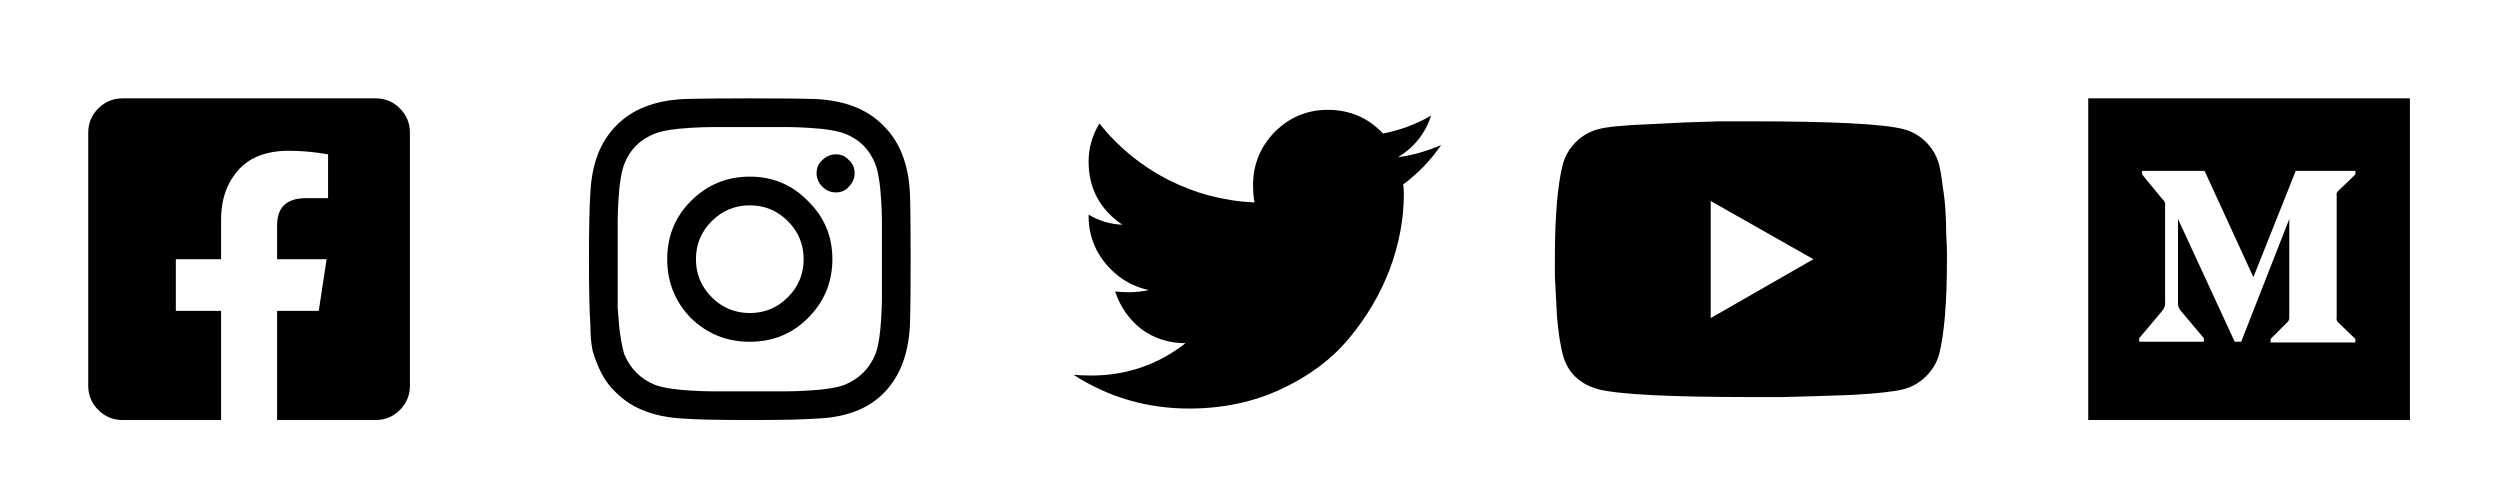 <svg width="170" height="34" viewBox="0 0 170 34" fill="none" xmlns="http://www.w3.org/2000/svg">
<path d="M25.531 6.688C26.182 6.688 26.736 6.915 27.191 7.371C27.647 7.827 27.875 8.38 27.875 9.031V26.219C27.875 26.87 27.647 27.423 27.191 27.879C26.736 28.335 26.182 28.562 25.531 28.562H18.842V21.141H21.674L22.211 17.625H18.842V15.33C18.842 14.093 19.493 13.475 20.795 13.475H22.309V10.496C21.397 10.333 20.502 10.252 19.623 10.252C18.679 10.252 17.865 10.431 17.182 10.789C16.531 11.147 16.01 11.684 15.619 12.4C15.229 13.117 15.033 13.963 15.033 14.94V17.625H11.957V21.141H15.033V28.562H8.344C7.693 28.562 7.139 28.335 6.684 27.879C6.228 27.423 6 26.87 6 26.219V9.031C6 8.38 6.228 7.827 6.684 7.371C7.139 6.915 7.693 6.688 8.344 6.688H25.531Z" fill="black"/>
<path d="M46.982 13.67C48.089 12.563 49.424 12.01 50.986 12.01C52.549 12.01 53.867 12.563 54.941 13.67C56.048 14.744 56.602 16.062 56.602 17.625C56.602 19.188 56.048 20.522 54.941 21.629C53.867 22.703 52.549 23.24 50.986 23.24C49.424 23.24 48.089 22.703 46.982 21.629C45.908 20.522 45.371 19.188 45.371 17.625C45.371 16.062 45.908 14.744 46.982 13.67ZM48.398 20.213C49.115 20.929 49.977 21.287 50.986 21.287C51.995 21.287 52.858 20.929 53.574 20.213C54.29 19.497 54.648 18.634 54.648 17.625C54.648 16.616 54.29 15.753 53.574 15.037C52.858 14.321 51.995 13.963 50.986 13.963C49.977 13.963 49.115 14.321 48.398 15.037C47.682 15.753 47.324 16.616 47.324 17.625C47.324 18.634 47.682 19.497 48.398 20.213ZM57.725 10.887C57.985 11.115 58.115 11.408 58.115 11.766C58.115 12.124 57.985 12.433 57.725 12.693C57.497 12.954 57.204 13.084 56.846 13.084C56.488 13.084 56.178 12.954 55.918 12.693C55.658 12.433 55.527 12.124 55.527 11.766C55.527 11.408 55.658 11.115 55.918 10.887C56.178 10.626 56.488 10.496 56.846 10.496C57.204 10.496 57.497 10.626 57.725 10.887ZM61.875 13.133C61.908 14.012 61.924 15.509 61.924 17.625C61.924 19.741 61.908 21.238 61.875 22.117C61.777 24.103 61.175 25.649 60.068 26.756C58.994 27.83 57.464 28.4 55.478 28.465C54.6 28.53 53.102 28.562 50.986 28.562C48.87 28.562 47.373 28.53 46.494 28.465C44.508 28.367 42.978 27.781 41.904 26.707C41.481 26.316 41.139 25.861 40.879 25.34C40.618 24.819 40.423 24.314 40.293 23.826C40.195 23.338 40.147 22.768 40.147 22.117C40.081 21.238 40.049 19.741 40.049 17.625C40.049 15.509 40.081 13.995 40.147 13.084C40.244 11.131 40.83 9.617 41.904 8.543C42.978 7.436 44.508 6.834 46.494 6.736C47.373 6.704 48.87 6.688 50.986 6.688C53.102 6.688 54.6 6.704 55.478 6.736C57.464 6.834 58.994 7.436 60.068 8.543C61.175 9.617 61.777 11.147 61.875 13.133ZM59.531 24.07C59.629 23.81 59.71 23.484 59.775 23.094C59.84 22.671 59.889 22.182 59.922 21.629C59.954 21.043 59.971 20.571 59.971 20.213C59.971 19.855 59.971 19.35 59.971 18.699C59.971 18.048 59.971 17.69 59.971 17.625C59.971 17.527 59.971 17.169 59.971 16.551C59.971 15.9 59.971 15.395 59.971 15.037C59.971 14.679 59.954 14.223 59.922 13.67C59.889 13.084 59.84 12.596 59.775 12.205C59.71 11.782 59.629 11.44 59.531 11.18C59.141 10.171 58.441 9.471 57.432 9.08C57.171 8.982 56.829 8.901 56.406 8.836C56.016 8.771 55.527 8.722 54.941 8.689C54.388 8.657 53.932 8.641 53.574 8.641C53.249 8.641 52.744 8.641 52.06 8.641C51.41 8.641 51.051 8.641 50.986 8.641C50.921 8.641 50.563 8.641 49.912 8.641C49.261 8.641 48.757 8.641 48.398 8.641C48.04 8.641 47.568 8.657 46.982 8.689C46.429 8.722 45.941 8.771 45.518 8.836C45.127 8.901 44.801 8.982 44.541 9.08C43.532 9.471 42.832 10.171 42.441 11.18C42.344 11.44 42.262 11.782 42.197 12.205C42.132 12.596 42.083 13.084 42.051 13.67C42.018 14.223 42.002 14.679 42.002 15.037C42.002 15.363 42.002 15.867 42.002 16.551C42.002 17.202 42.002 17.56 42.002 17.625C42.002 17.755 42.002 18.064 42.002 18.553C42.002 19.009 42.002 19.399 42.002 19.725C42.002 20.018 42.002 20.408 42.002 20.896C42.035 21.385 42.067 21.808 42.1 22.166C42.132 22.491 42.181 22.833 42.246 23.191C42.311 23.549 42.376 23.842 42.441 24.07C42.865 25.079 43.565 25.779 44.541 26.17C44.801 26.268 45.127 26.349 45.518 26.414C45.941 26.479 46.429 26.528 46.982 26.561C47.568 26.593 48.024 26.609 48.35 26.609C48.708 26.609 49.212 26.609 49.863 26.609C50.547 26.609 50.921 26.609 50.986 26.609C51.084 26.609 51.442 26.609 52.06 26.609C52.712 26.609 53.216 26.609 53.574 26.609C53.932 26.609 54.388 26.593 54.941 26.561C55.527 26.528 56.016 26.479 56.406 26.414C56.829 26.349 57.171 26.268 57.432 26.17C58.441 25.747 59.141 25.047 59.531 24.07Z" fill="black"/>
<path d="M95.412 12.547C95.445 12.677 95.461 12.889 95.461 13.182C95.461 14.907 95.135 16.632 94.484 18.357C93.833 20.05 92.906 21.613 91.701 23.045C90.529 24.445 88.999 25.584 87.111 26.463C85.223 27.342 83.14 27.781 80.861 27.781C77.997 27.781 75.376 27.016 73 25.486C73.358 25.519 73.765 25.535 74.221 25.535C76.597 25.535 78.729 24.803 80.617 23.338C79.478 23.338 78.469 23.012 77.59 22.361C76.743 21.678 76.158 20.831 75.832 19.822C76.158 19.855 76.467 19.871 76.76 19.871C77.216 19.871 77.671 19.822 78.127 19.725C77.346 19.562 76.646 19.236 76.027 18.748C75.409 18.26 74.921 17.674 74.562 16.99C74.204 16.274 74.025 15.509 74.025 14.695V14.598C74.742 15.021 75.507 15.249 76.32 15.281C74.79 14.24 74.025 12.807 74.025 10.984C74.025 10.073 74.269 9.21 74.758 8.396C76.027 9.992 77.574 11.261 79.397 12.205C81.252 13.149 83.221 13.67 85.305 13.768C85.24 13.377 85.207 12.986 85.207 12.596C85.207 11.196 85.695 9.992 86.672 8.982C87.681 7.973 88.885 7.469 90.285 7.469C91.783 7.469 93.036 8.006 94.045 9.08C95.217 8.852 96.307 8.445 97.316 7.859C96.926 9.064 96.177 10.008 95.07 10.691C96.047 10.561 97.023 10.284 98 9.861C97.284 10.903 96.421 11.798 95.412 12.547Z" fill="black"/>
<path d="M131.855 11.18C131.953 11.57 132.035 12.059 132.1 12.645C132.197 13.23 132.262 13.816 132.295 14.402C132.327 14.956 132.344 15.477 132.344 15.965C132.376 16.453 132.393 16.86 132.393 17.186V17.625C132.393 20.555 132.214 22.719 131.855 24.119C131.693 24.672 131.4 25.161 130.977 25.584C130.553 26.007 130.049 26.3 129.463 26.463C128.844 26.626 127.673 26.756 125.947 26.854C124.222 26.919 122.643 26.967 121.211 27H119.062C113.496 27 110.029 26.821 108.662 26.463C107.393 26.105 106.595 25.324 106.27 24.119C106.107 23.501 105.977 22.654 105.879 21.58C105.814 20.473 105.765 19.546 105.732 18.797V17.625C105.732 14.728 105.911 12.579 106.27 11.18C106.432 10.594 106.725 10.089 107.148 9.666C107.572 9.243 108.076 8.95 108.662 8.787C109.281 8.624 110.452 8.51 112.178 8.445C113.903 8.348 115.482 8.283 116.914 8.25H119.062C124.629 8.25 128.096 8.429 129.463 8.787C130.049 8.95 130.553 9.243 130.977 9.666C131.4 10.089 131.693 10.594 131.855 11.18ZM116.328 21.629L123.311 17.625L116.328 13.67V21.629Z" fill="black"/>
<path d="M142 6.688H163.875V28.562H142V6.688ZM160.164 11.863V11.619H156.111L153.23 18.846L149.91 11.619H145.662V11.863L147.029 13.523C147.192 13.654 147.257 13.816 147.225 14.012V20.506C147.257 20.734 147.192 20.945 147.029 21.141L145.467 22.996V23.24H149.861V22.996L148.299 21.141C148.136 20.945 148.071 20.734 148.104 20.506V14.891L151.961 23.24H152.4L155.672 14.891V21.58C155.672 21.71 155.639 21.808 155.574 21.873L154.402 23.045V23.289H160.164V23.045L158.992 21.922C158.895 21.824 158.862 21.71 158.895 21.58V13.328C158.862 13.198 158.895 13.084 158.992 12.986L160.164 11.863Z" fill="black"/>
</svg>
